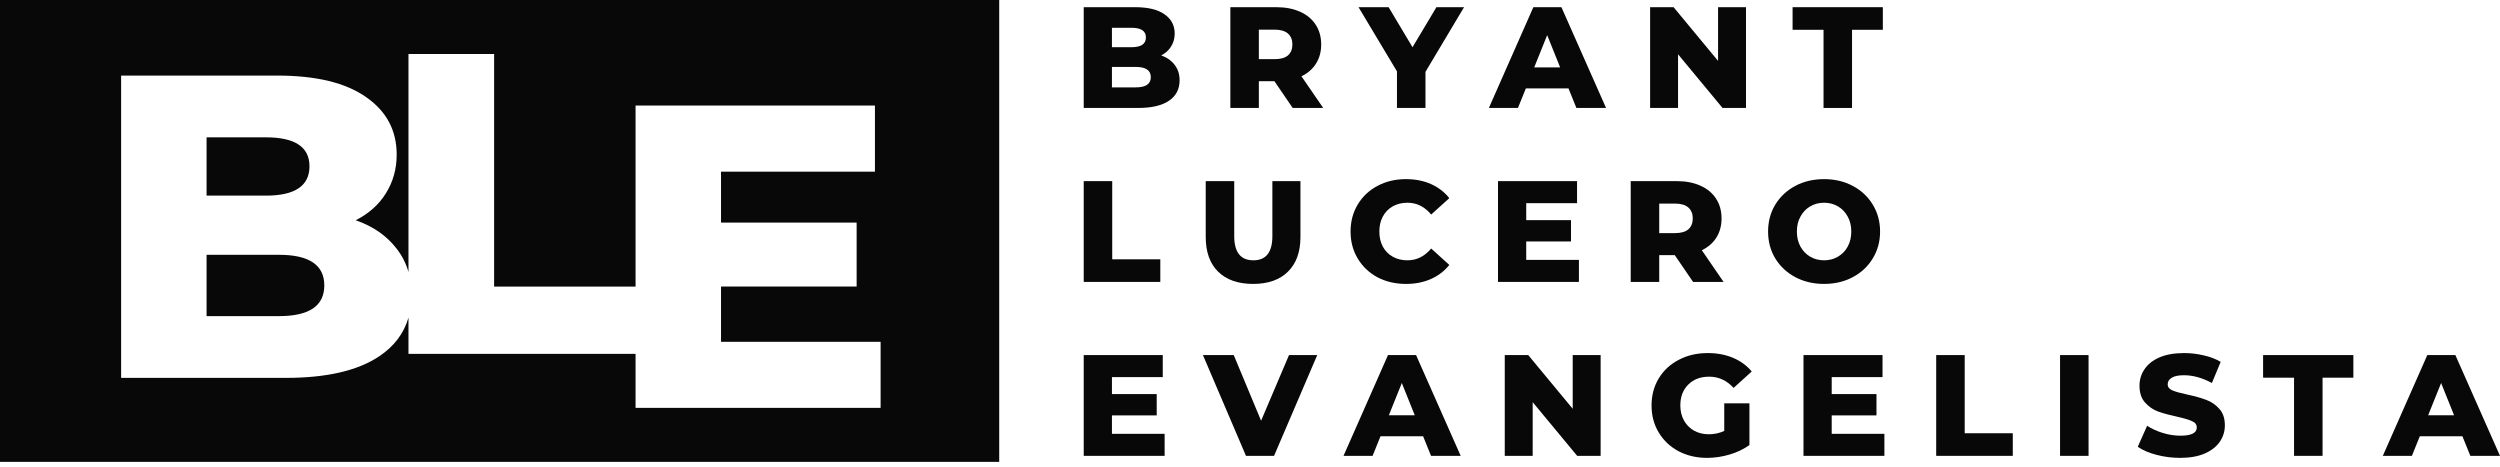 <svg width="300" height="56" viewBox="0 0 300 56" fill="none" xmlns="http://www.w3.org/2000/svg">
<path d="M139.341 6.65C140.031 6.892 140.573 7.272 140.964 7.79C141.356 8.297 141.552 8.913 141.552 9.639C141.552 10.698 141.126 11.516 140.273 12.092C139.421 12.668 138.189 12.955 136.577 12.955H130.047V0.863H136.231C137.774 0.863 138.949 1.151 139.755 1.727C140.561 2.291 140.964 3.057 140.964 4.024C140.964 4.6 140.82 5.119 140.532 5.579C140.256 6.028 139.859 6.385 139.341 6.65ZM133.433 3.334V5.666H135.782C136.934 5.666 137.509 5.274 137.509 4.491C137.509 3.719 136.934 3.334 135.782 3.334H133.433ZM136.3 10.485C137.498 10.485 138.097 10.076 138.097 9.259C138.097 8.441 137.498 8.032 136.3 8.032H133.433V10.485H136.3Z" fill="#090808"/>
<path d="M152.928 9.742H151.062V12.955H147.642V0.863H153.17C154.264 0.863 155.214 1.048 156.02 1.416C156.826 1.773 157.448 2.291 157.886 2.971C158.323 3.639 158.542 4.428 158.542 5.337C158.542 6.213 158.335 6.978 157.92 7.635C157.517 8.28 156.935 8.786 156.175 9.155L158.784 12.955H155.122L152.928 9.742ZM155.087 5.337C155.087 4.773 154.909 4.335 154.552 4.024C154.195 3.714 153.665 3.558 152.962 3.558H151.062V7.099H152.962C153.665 7.099 154.195 6.95 154.552 6.65C154.909 6.339 155.087 5.902 155.087 5.337Z" fill="#090808"/>
<path d="M171.057 8.619V12.955H167.636V8.568L163.024 0.863H166.634L169.502 5.666L172.37 0.863H175.686L171.057 8.619Z" fill="#090808"/>
<path d="M188.217 10.606H183.104L182.154 12.955H178.665L184.002 0.863H187.371L192.726 12.955H189.167L188.217 10.606ZM187.215 8.084L185.661 4.215L184.106 8.084H187.215Z" fill="#090808"/>
<path d="M209.519 0.863V12.955H206.703L201.365 6.512V12.955H198.014V0.863H200.83L206.168 7.307V0.863H209.519Z" fill="#090808"/>
<path d="M218.824 3.575H215.11V0.863H225.941V3.575H222.244V12.955H218.824V3.575Z" fill="#090808"/>
<path d="M130.047 21.736H133.467V31.116H139.237V33.829H130.047V21.736Z" fill="#090808"/>
<path d="M150.37 34.07C148.574 34.07 147.175 33.581 146.173 32.602C145.182 31.623 144.687 30.235 144.687 28.439V21.736H148.108V28.335C148.108 30.27 148.873 31.237 150.405 31.237C151.925 31.237 152.685 30.27 152.685 28.335V21.736H156.054V28.439C156.054 30.235 155.553 31.623 154.551 32.602C153.56 33.581 152.167 34.07 150.37 34.07Z" fill="#090808"/>
<path d="M168.718 34.07C167.451 34.07 166.311 33.806 165.298 33.276C164.296 32.735 163.507 31.986 162.931 31.03C162.355 30.074 162.068 28.992 162.068 27.783C162.068 26.573 162.355 25.491 162.931 24.535C163.507 23.579 164.296 22.836 165.298 22.307C166.311 21.765 167.451 21.495 168.718 21.495C169.824 21.495 170.82 21.691 171.707 22.082C172.593 22.474 173.33 23.038 173.918 23.775L171.741 25.744C170.958 24.8 170.008 24.328 168.891 24.328C168.235 24.328 167.647 24.472 167.129 24.759C166.622 25.047 166.225 25.456 165.937 25.986C165.661 26.504 165.522 27.103 165.522 27.783C165.522 28.462 165.661 29.067 165.937 29.596C166.225 30.115 166.622 30.518 167.129 30.806C167.647 31.093 168.235 31.237 168.891 31.237C170.008 31.237 170.958 30.765 171.741 29.821L173.918 31.79C173.33 32.527 172.593 33.092 171.707 33.483C170.82 33.875 169.824 34.07 168.718 34.07Z" fill="#090808"/>
<path d="M189.47 31.186V33.829H179.761V21.736H189.245V24.38H183.147V26.418H188.52V28.974H183.147V31.186H189.47Z" fill="#090808"/>
<path d="M200.972 30.616H199.107V33.829H195.686V21.736H201.214C202.308 21.736 203.258 21.921 204.064 22.289C204.87 22.646 205.492 23.165 205.93 23.844C206.368 24.512 206.586 25.301 206.586 26.211C206.586 27.086 206.379 27.852 205.965 28.508C205.561 29.153 204.98 29.66 204.22 30.028L206.828 33.829H203.166L200.972 30.616ZM203.132 26.211C203.132 25.646 202.953 25.209 202.596 24.898C202.239 24.587 201.709 24.431 201.007 24.431H199.107V27.973H201.007C201.709 27.973 202.239 27.823 202.596 27.523C202.953 27.212 203.132 26.775 203.132 26.211Z" fill="#090808"/>
<path d="M218.89 34.07C217.612 34.07 216.46 33.8 215.435 33.259C214.422 32.717 213.621 31.969 213.034 31.013C212.458 30.057 212.17 28.98 212.17 27.783C212.17 26.585 212.458 25.508 213.034 24.552C213.621 23.596 214.422 22.848 215.435 22.307C216.46 21.765 217.612 21.495 218.89 21.495C220.168 21.495 221.314 21.765 222.327 22.307C223.352 22.848 224.153 23.596 224.729 24.552C225.316 25.508 225.61 26.585 225.61 27.783C225.61 28.98 225.316 30.057 224.729 31.013C224.153 31.969 223.352 32.717 222.327 33.259C221.314 33.8 220.168 34.07 218.89 34.07ZM218.89 31.237C219.5 31.237 220.053 31.093 220.548 30.806C221.043 30.518 221.435 30.115 221.723 29.596C222.011 29.067 222.155 28.462 222.155 27.783C222.155 27.103 222.011 26.504 221.723 25.986C221.435 25.456 221.043 25.047 220.548 24.759C220.053 24.472 219.5 24.328 218.89 24.328C218.279 24.328 217.727 24.472 217.231 24.759C216.736 25.047 216.345 25.456 216.057 25.986C215.769 26.504 215.625 27.103 215.625 27.783C215.625 28.462 215.769 29.067 216.057 29.596C216.345 30.115 216.736 30.518 217.231 30.806C217.727 31.093 218.279 31.237 218.89 31.237Z" fill="#090808"/>
<path d="M139.755 52.059V54.702H130.047V42.61H139.531V45.253H133.433V47.291H138.805V49.848H133.433V52.059H139.755Z" fill="#090808"/>
<path d="M158.068 42.61L152.886 54.702H149.517L144.352 42.61H148.049L151.331 50.487L154.682 42.61H158.068Z" fill="#090808"/>
<path d="M170.774 52.352H165.661L164.711 54.702H161.222L166.559 42.61H169.928L175.283 54.702H171.724L170.774 52.352ZM169.772 49.831L168.218 45.961L166.663 49.831H169.772Z" fill="#090808"/>
<path d="M192.076 42.61V54.702H189.26L183.922 48.258V54.702H180.571V42.61H183.387L188.725 49.053V42.61H192.076Z" fill="#090808"/>
<path d="M206.909 48.397H209.932V53.406C209.241 53.901 208.446 54.282 207.548 54.546C206.65 54.811 205.751 54.944 204.853 54.944C203.586 54.944 202.446 54.679 201.433 54.149C200.419 53.608 199.625 52.859 199.049 51.903C198.473 50.947 198.185 49.865 198.185 48.656C198.185 47.447 198.473 46.364 199.049 45.408C199.625 44.452 200.425 43.71 201.45 43.18C202.475 42.639 203.632 42.368 204.922 42.368C206.051 42.368 207.064 42.558 207.963 42.938C208.861 43.318 209.609 43.865 210.208 44.579L208.032 46.548C207.214 45.65 206.235 45.201 205.095 45.201C204.059 45.201 203.224 45.518 202.59 46.151C201.957 46.773 201.64 47.608 201.64 48.656C201.64 49.324 201.784 49.923 202.072 50.452C202.36 50.971 202.763 51.379 203.281 51.679C203.799 51.967 204.393 52.111 205.06 52.111C205.717 52.111 206.333 51.978 206.909 51.713V48.397Z" fill="#090808"/>
<path d="M226.127 52.059V54.702H216.419V42.61H225.903V45.253H219.805V47.291H225.177V49.848H219.805V52.059H226.127Z" fill="#090808"/>
<path d="M232.344 42.61H235.764V51.99H241.534V54.702H232.344V42.61Z" fill="#090808"/>
<path d="M247.206 42.61H250.626V54.702H247.206V42.61Z" fill="#090808"/>
<path d="M261.628 54.944C260.649 54.944 259.699 54.823 258.777 54.581C257.856 54.339 257.108 54.017 256.532 53.614L257.655 51.092C258.196 51.449 258.823 51.736 259.537 51.955C260.251 52.174 260.954 52.283 261.645 52.283C262.958 52.283 263.614 51.955 263.614 51.299C263.614 50.953 263.424 50.7 263.044 50.539C262.676 50.366 262.077 50.188 261.248 50.003C260.338 49.807 259.578 49.6 258.967 49.381C258.357 49.151 257.833 48.788 257.395 48.293C256.958 47.798 256.739 47.13 256.739 46.289C256.739 45.552 256.941 44.89 257.344 44.303C257.747 43.704 258.346 43.232 259.14 42.886C259.946 42.541 260.931 42.368 262.094 42.368C262.889 42.368 263.672 42.46 264.443 42.644C265.215 42.817 265.894 43.076 266.482 43.422L265.428 45.961C264.276 45.339 263.159 45.028 262.077 45.028C261.397 45.028 260.902 45.132 260.591 45.339C260.28 45.535 260.125 45.794 260.125 46.117C260.125 46.439 260.309 46.681 260.678 46.842C261.046 47.003 261.639 47.17 262.457 47.343C263.378 47.539 264.138 47.752 264.737 47.982C265.347 48.201 265.871 48.558 266.309 49.053C266.758 49.537 266.983 50.199 266.983 51.04C266.983 51.765 266.781 52.422 266.378 53.009C265.975 53.596 265.37 54.069 264.564 54.425C263.758 54.771 262.779 54.944 261.628 54.944Z" fill="#090808"/>
<path d="M275.286 45.322H271.572V42.61H282.404V45.322H278.707V54.702H275.286V45.322Z" fill="#090808"/>
<path d="M295.491 52.352H290.378L289.427 54.702H285.938L291.276 42.61H294.644L299.999 54.702H296.441L295.491 52.352ZM294.489 49.831L292.934 45.961L291.379 49.831H294.489Z" fill="#090808"/>
<path fill-rule="evenodd" clip-rule="evenodd" d="M119.906 0H0V55.422H119.906V0ZM59.294 6.478H49.017V32.642C48.723 31.613 48.251 30.682 47.602 29.85C46.416 28.296 44.777 27.155 42.684 26.43C44.253 25.635 45.457 24.564 46.294 23.217C47.166 21.835 47.602 20.28 47.602 18.553C47.602 15.651 46.381 13.353 43.94 11.66C41.498 9.933 37.94 9.069 33.266 9.069H14.534V45.345H34.312C39.196 45.345 42.928 44.482 45.509 42.754C47.298 41.557 48.468 40.011 49.017 38.116V42.466H76.268V48.944H105.673V41.015H86.523V34.382H102.796V26.712H86.523V20.597H104.993V12.668H76.268V34.395H59.294V6.478ZM24.789 23.476V16.48H31.905C35.393 16.48 37.138 17.637 37.138 19.952C37.138 22.301 35.393 23.476 31.905 23.476H24.789ZM38.916 34.255C38.916 36.708 37.103 37.935 33.475 37.935H24.789V30.576H33.475C37.103 30.576 38.916 31.802 38.916 34.255Z" fill="#090808"/>
</svg>
